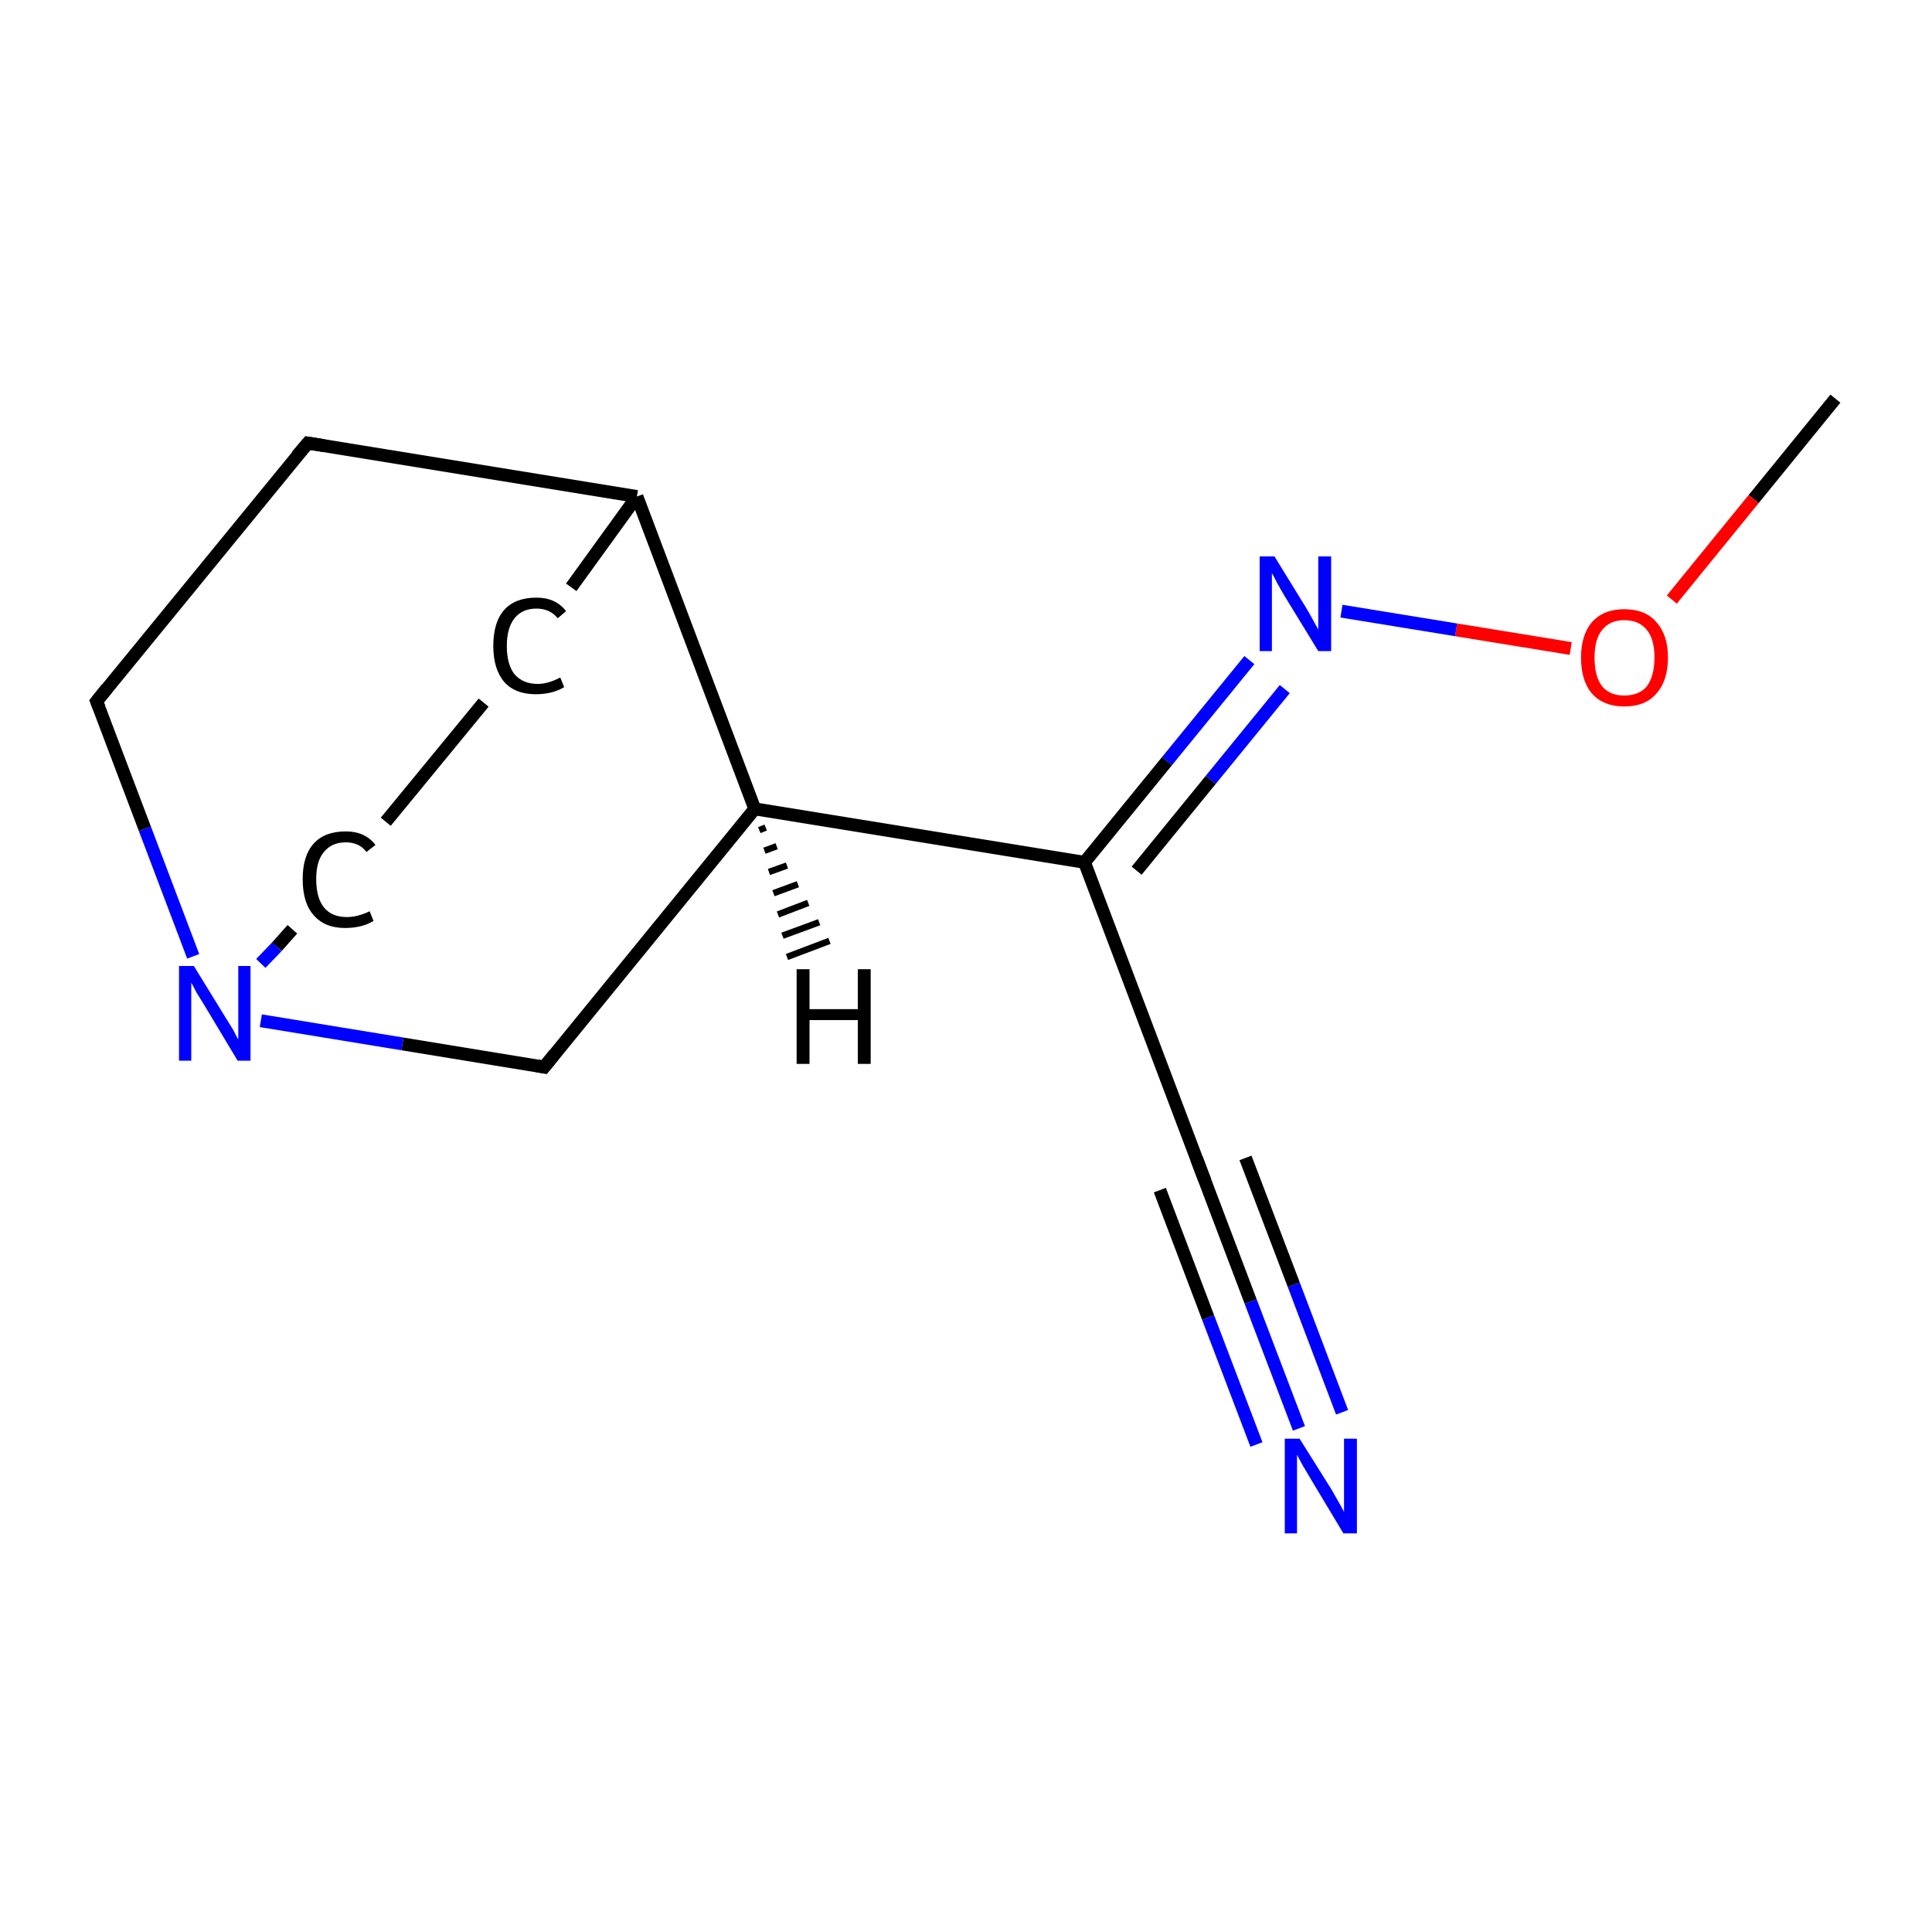 <?xml version='1.0' encoding='iso-8859-1'?>
<svg version='1.1' baseProfile='full'
              xmlns='http://www.w3.org/2000/svg'
                      xmlns:rdkit='http://www.rdkit.org/xml'
                      xmlns:xlink='http://www.w3.org/1999/xlink'
                  xml:space='preserve'
width='300px' height='300px' viewBox='0 0 300 300'>
<!-- END OF HEADER -->
<rect style='opacity:1.0;fill:#FFFFFF;stroke:none' width='300.0' height='300.0' x='0.0' y='0.0'> </rect>
<path class='bond-0 atom-0 atom-1' d='M 285.0,61.9 L 272.3,77.5' style='fill:none;fill-rule:evenodd;stroke:#000000;stroke-width:2.0px;stroke-linecap:butt;stroke-linejoin:miter;stroke-opacity:1' />
<path class='bond-0 atom-0 atom-1' d='M 272.3,77.5 L 259.6,93.1' style='fill:none;fill-rule:evenodd;stroke:#FF0000;stroke-width:2.0px;stroke-linecap:butt;stroke-linejoin:miter;stroke-opacity:1' />
<path class='bond-1 atom-1 atom-2' d='M 243.9,100.7 L 226.1,97.8' style='fill:none;fill-rule:evenodd;stroke:#FF0000;stroke-width:2.0px;stroke-linecap:butt;stroke-linejoin:miter;stroke-opacity:1' />
<path class='bond-1 atom-1 atom-2' d='M 226.1,97.8 L 208.3,94.9' style='fill:none;fill-rule:evenodd;stroke:#0000FF;stroke-width:2.0px;stroke-linecap:butt;stroke-linejoin:miter;stroke-opacity:1' />
<path class='bond-2 atom-2 atom-3' d='M 194.0,102.5 L 181.2,118.2' style='fill:none;fill-rule:evenodd;stroke:#0000FF;stroke-width:2.0px;stroke-linecap:butt;stroke-linejoin:miter;stroke-opacity:1' />
<path class='bond-2 atom-2 atom-3' d='M 181.2,118.2 L 168.4,133.9' style='fill:none;fill-rule:evenodd;stroke:#000000;stroke-width:2.0px;stroke-linecap:butt;stroke-linejoin:miter;stroke-opacity:1' />
<path class='bond-2 atom-2 atom-3' d='M 199.5,107.0 L 188.0,121.1' style='fill:none;fill-rule:evenodd;stroke:#0000FF;stroke-width:2.0px;stroke-linecap:butt;stroke-linejoin:miter;stroke-opacity:1' />
<path class='bond-2 atom-2 atom-3' d='M 188.0,121.1 L 176.5,135.2' style='fill:none;fill-rule:evenodd;stroke:#000000;stroke-width:2.0px;stroke-linecap:butt;stroke-linejoin:miter;stroke-opacity:1' />
<path class='bond-3 atom-3 atom-4' d='M 168.4,133.9 L 186.7,182.3' style='fill:none;fill-rule:evenodd;stroke:#000000;stroke-width:2.0px;stroke-linecap:butt;stroke-linejoin:miter;stroke-opacity:1' />
<path class='bond-4 atom-4 atom-5' d='M 186.7,182.3 L 194.2,202.1' style='fill:none;fill-rule:evenodd;stroke:#000000;stroke-width:2.0px;stroke-linecap:butt;stroke-linejoin:miter;stroke-opacity:1' />
<path class='bond-4 atom-4 atom-5' d='M 194.2,202.1 L 201.7,221.8' style='fill:none;fill-rule:evenodd;stroke:#0000FF;stroke-width:2.0px;stroke-linecap:butt;stroke-linejoin:miter;stroke-opacity:1' />
<path class='bond-4 atom-4 atom-5' d='M 193.4,179.8 L 200.9,199.5' style='fill:none;fill-rule:evenodd;stroke:#000000;stroke-width:2.0px;stroke-linecap:butt;stroke-linejoin:miter;stroke-opacity:1' />
<path class='bond-4 atom-4 atom-5' d='M 200.9,199.5 L 208.4,219.3' style='fill:none;fill-rule:evenodd;stroke:#0000FF;stroke-width:2.0px;stroke-linecap:butt;stroke-linejoin:miter;stroke-opacity:1' />
<path class='bond-4 atom-4 atom-5' d='M 180.1,184.8 L 187.6,204.6' style='fill:none;fill-rule:evenodd;stroke:#000000;stroke-width:2.0px;stroke-linecap:butt;stroke-linejoin:miter;stroke-opacity:1' />
<path class='bond-4 atom-4 atom-5' d='M 187.6,204.6 L 195.1,224.3' style='fill:none;fill-rule:evenodd;stroke:#0000FF;stroke-width:2.0px;stroke-linecap:butt;stroke-linejoin:miter;stroke-opacity:1' />
<path class='bond-5 atom-3 atom-6' d='M 168.4,133.9 L 117.2,125.6' style='fill:none;fill-rule:evenodd;stroke:#000000;stroke-width:2.0px;stroke-linecap:butt;stroke-linejoin:miter;stroke-opacity:1' />
<path class='bond-6 atom-6 atom-7' d='M 117.2,125.6 L 84.5,165.7' style='fill:none;fill-rule:evenodd;stroke:#000000;stroke-width:2.0px;stroke-linecap:butt;stroke-linejoin:miter;stroke-opacity:1' />
<path class='bond-7 atom-7 atom-8' d='M 84.5,165.7 L 62.5,162.1' style='fill:none;fill-rule:evenodd;stroke:#000000;stroke-width:2.0px;stroke-linecap:butt;stroke-linejoin:miter;stroke-opacity:1' />
<path class='bond-7 atom-7 atom-8' d='M 62.5,162.1 L 40.5,158.5' style='fill:none;fill-rule:evenodd;stroke:#0000FF;stroke-width:2.0px;stroke-linecap:butt;stroke-linejoin:miter;stroke-opacity:1' />
<path class='bond-8 atom-8 atom-9' d='M 40.5,149.6 L 43.0,147.0' style='fill:none;fill-rule:evenodd;stroke:#0000FF;stroke-width:2.0px;stroke-linecap:butt;stroke-linejoin:miter;stroke-opacity:1' />
<path class='bond-8 atom-8 atom-9' d='M 43.0,147.0 L 45.4,144.3' style='fill:none;fill-rule:evenodd;stroke:#000000;stroke-width:2.0px;stroke-linecap:butt;stroke-linejoin:miter;stroke-opacity:1' />
<path class='bond-9 atom-9 atom-10' d='M 59.9,127.6 L 75.1,109.1' style='fill:none;fill-rule:evenodd;stroke:#000000;stroke-width:2.0px;stroke-linecap:butt;stroke-linejoin:miter;stroke-opacity:1' />
<path class='bond-10 atom-10 atom-11' d='M 88.7,91.2 L 98.9,77.1' style='fill:none;fill-rule:evenodd;stroke:#000000;stroke-width:2.0px;stroke-linecap:butt;stroke-linejoin:miter;stroke-opacity:1' />
<path class='bond-11 atom-11 atom-12' d='M 98.9,77.1 L 47.8,68.8' style='fill:none;fill-rule:evenodd;stroke:#000000;stroke-width:2.0px;stroke-linecap:butt;stroke-linejoin:miter;stroke-opacity:1' />
<path class='bond-12 atom-12 atom-13' d='M 47.8,68.8 L 15.0,108.9' style='fill:none;fill-rule:evenodd;stroke:#000000;stroke-width:2.0px;stroke-linecap:butt;stroke-linejoin:miter;stroke-opacity:1' />
<path class='bond-13 atom-11 atom-6' d='M 98.9,77.1 L 117.2,125.6' style='fill:none;fill-rule:evenodd;stroke:#000000;stroke-width:2.0px;stroke-linecap:butt;stroke-linejoin:miter;stroke-opacity:1' />
<path class='bond-14 atom-13 atom-8' d='M 15.0,108.9 L 22.5,128.7' style='fill:none;fill-rule:evenodd;stroke:#000000;stroke-width:2.0px;stroke-linecap:butt;stroke-linejoin:miter;stroke-opacity:1' />
<path class='bond-14 atom-13 atom-8' d='M 22.5,128.7 L 30.0,148.5' style='fill:none;fill-rule:evenodd;stroke:#0000FF;stroke-width:2.0px;stroke-linecap:butt;stroke-linejoin:miter;stroke-opacity:1' />
<path class='bond-15 atom-6 atom-14' d='M 118.9,128.5 L 117.9,128.9' style='fill:none;fill-rule:evenodd;stroke:#000000;stroke-width:1.0px;stroke-linecap:butt;stroke-linejoin:miter;stroke-opacity:1' />
<path class='bond-15 atom-6 atom-14' d='M 120.6,131.4 L 118.7,132.1' style='fill:none;fill-rule:evenodd;stroke:#000000;stroke-width:1.0px;stroke-linecap:butt;stroke-linejoin:miter;stroke-opacity:1' />
<path class='bond-15 atom-6 atom-14' d='M 122.2,134.4 L 119.4,135.4' style='fill:none;fill-rule:evenodd;stroke:#000000;stroke-width:1.0px;stroke-linecap:butt;stroke-linejoin:miter;stroke-opacity:1' />
<path class='bond-15 atom-6 atom-14' d='M 123.9,137.3 L 120.1,138.7' style='fill:none;fill-rule:evenodd;stroke:#000000;stroke-width:1.0px;stroke-linecap:butt;stroke-linejoin:miter;stroke-opacity:1' />
<path class='bond-15 atom-6 atom-14' d='M 125.5,140.2 L 120.8,142.0' style='fill:none;fill-rule:evenodd;stroke:#000000;stroke-width:1.0px;stroke-linecap:butt;stroke-linejoin:miter;stroke-opacity:1' />
<path class='bond-15 atom-6 atom-14' d='M 127.2,143.2 L 121.5,145.3' style='fill:none;fill-rule:evenodd;stroke:#000000;stroke-width:1.0px;stroke-linecap:butt;stroke-linejoin:miter;stroke-opacity:1' />
<path class='bond-15 atom-6 atom-14' d='M 128.8,146.1 L 122.2,148.6' style='fill:none;fill-rule:evenodd;stroke:#000000;stroke-width:1.0px;stroke-linecap:butt;stroke-linejoin:miter;stroke-opacity:1' />
<path d='M 185.8,179.9 L 186.7,182.3 L 187.1,183.3' style='fill:none;stroke:#000000;stroke-width:2.0px;stroke-linecap:butt;stroke-linejoin:miter;stroke-miterlimit:10;stroke-opacity:1;' />
<path d='M 86.1,163.7 L 84.5,165.7 L 83.4,165.5' style='fill:none;stroke:#000000;stroke-width:2.0px;stroke-linecap:butt;stroke-linejoin:miter;stroke-miterlimit:10;stroke-opacity:1;' />
<path d='M 50.3,69.2 L 47.8,68.8 L 46.1,70.8' style='fill:none;stroke:#000000;stroke-width:2.0px;stroke-linecap:butt;stroke-linejoin:miter;stroke-miterlimit:10;stroke-opacity:1;' />
<path d='M 16.6,106.9 L 15.0,108.9 L 15.4,109.9' style='fill:none;stroke:#000000;stroke-width:2.0px;stroke-linecap:butt;stroke-linejoin:miter;stroke-miterlimit:10;stroke-opacity:1;' />
<path class='atom-1' d='M 245.5 102.1
Q 245.5 98.6, 247.2 96.6
Q 249.0 94.6, 252.2 94.6
Q 255.5 94.6, 257.2 96.6
Q 259.0 98.6, 259.0 102.1
Q 259.0 105.7, 257.2 107.7
Q 255.5 109.7, 252.2 109.7
Q 249.0 109.7, 247.2 107.7
Q 245.5 105.7, 245.5 102.1
M 252.2 108.0
Q 254.5 108.0, 255.7 106.6
Q 256.9 105.0, 256.9 102.1
Q 256.9 99.2, 255.7 97.8
Q 254.5 96.3, 252.2 96.3
Q 250.0 96.3, 248.8 97.8
Q 247.6 99.2, 247.6 102.1
Q 247.6 105.1, 248.8 106.6
Q 250.0 108.0, 252.2 108.0
' fill='#FF0000'/>
<path class='atom-2' d='M 197.9 86.4
L 202.7 94.2
Q 203.2 95.0, 203.9 96.3
Q 204.7 97.7, 204.7 97.8
L 204.7 86.4
L 206.7 86.4
L 206.7 101.1
L 204.7 101.1
L 199.5 92.6
Q 198.9 91.6, 198.3 90.5
Q 197.7 89.3, 197.5 89.0
L 197.5 101.1
L 195.6 101.1
L 195.6 86.4
L 197.9 86.4
' fill='#0000FF'/>
<path class='atom-5' d='M 201.8 223.4
L 206.7 231.2
Q 207.1 231.9, 207.9 233.3
Q 208.7 234.7, 208.7 234.8
L 208.7 223.4
L 210.7 223.4
L 210.7 238.1
L 208.6 238.1
L 203.5 229.6
Q 202.9 228.6, 202.2 227.4
Q 201.6 226.3, 201.4 225.9
L 201.4 238.1
L 199.5 238.1
L 199.5 223.4
L 201.8 223.4
' fill='#0000FF'/>
<path class='atom-8' d='M 30.1 150.0
L 34.9 157.8
Q 35.4 158.6, 36.2 159.9
Q 36.9 161.3, 37.0 161.4
L 37.0 150.0
L 38.9 150.0
L 38.9 164.7
L 36.9 164.7
L 31.8 156.2
Q 31.2 155.2, 30.5 154.1
Q 29.9 152.9, 29.7 152.6
L 29.7 164.7
L 27.8 164.7
L 27.8 150.0
L 30.1 150.0
' fill='#0000FF'/>
<path class='atom-9' d='M 47.0 136.5
Q 47.0 132.9, 48.7 131.0
Q 50.4 129.1, 53.7 129.1
Q 56.7 129.1, 58.3 131.2
L 56.9 132.3
Q 55.8 130.8, 53.7 130.8
Q 51.5 130.8, 50.3 132.3
Q 49.1 133.7, 49.1 136.5
Q 49.1 139.4, 50.3 140.9
Q 51.5 142.4, 53.9 142.4
Q 55.5 142.4, 57.4 141.5
L 58.0 143.0
Q 57.2 143.5, 56.1 143.8
Q 54.9 144.1, 53.6 144.1
Q 50.4 144.1, 48.7 142.1
Q 47.0 140.2, 47.0 136.5
' fill='#000000'/>
<path class='atom-10' d='M 76.6 100.3
Q 76.6 96.6, 78.3 94.7
Q 80.0 92.8, 83.3 92.8
Q 86.3 92.8, 87.9 94.9
L 86.6 96.0
Q 85.4 94.5, 83.3 94.5
Q 81.1 94.5, 79.9 96.0
Q 78.7 97.5, 78.7 100.3
Q 78.7 103.2, 79.9 104.7
Q 81.2 106.2, 83.5 106.2
Q 85.1 106.2, 87.0 105.2
L 87.6 106.7
Q 86.8 107.2, 85.7 107.5
Q 84.5 107.8, 83.2 107.8
Q 80.0 107.8, 78.3 105.9
Q 76.6 103.9, 76.6 100.3
' fill='#000000'/>
<path class='atom-14' d='M 123.7 150.5
L 125.7 150.5
L 125.7 156.7
L 133.2 156.7
L 133.2 150.5
L 135.2 150.5
L 135.2 165.2
L 133.2 165.2
L 133.2 158.4
L 125.7 158.4
L 125.7 165.2
L 123.7 165.2
L 123.7 150.5
' fill='#000000'/>
</svg>
